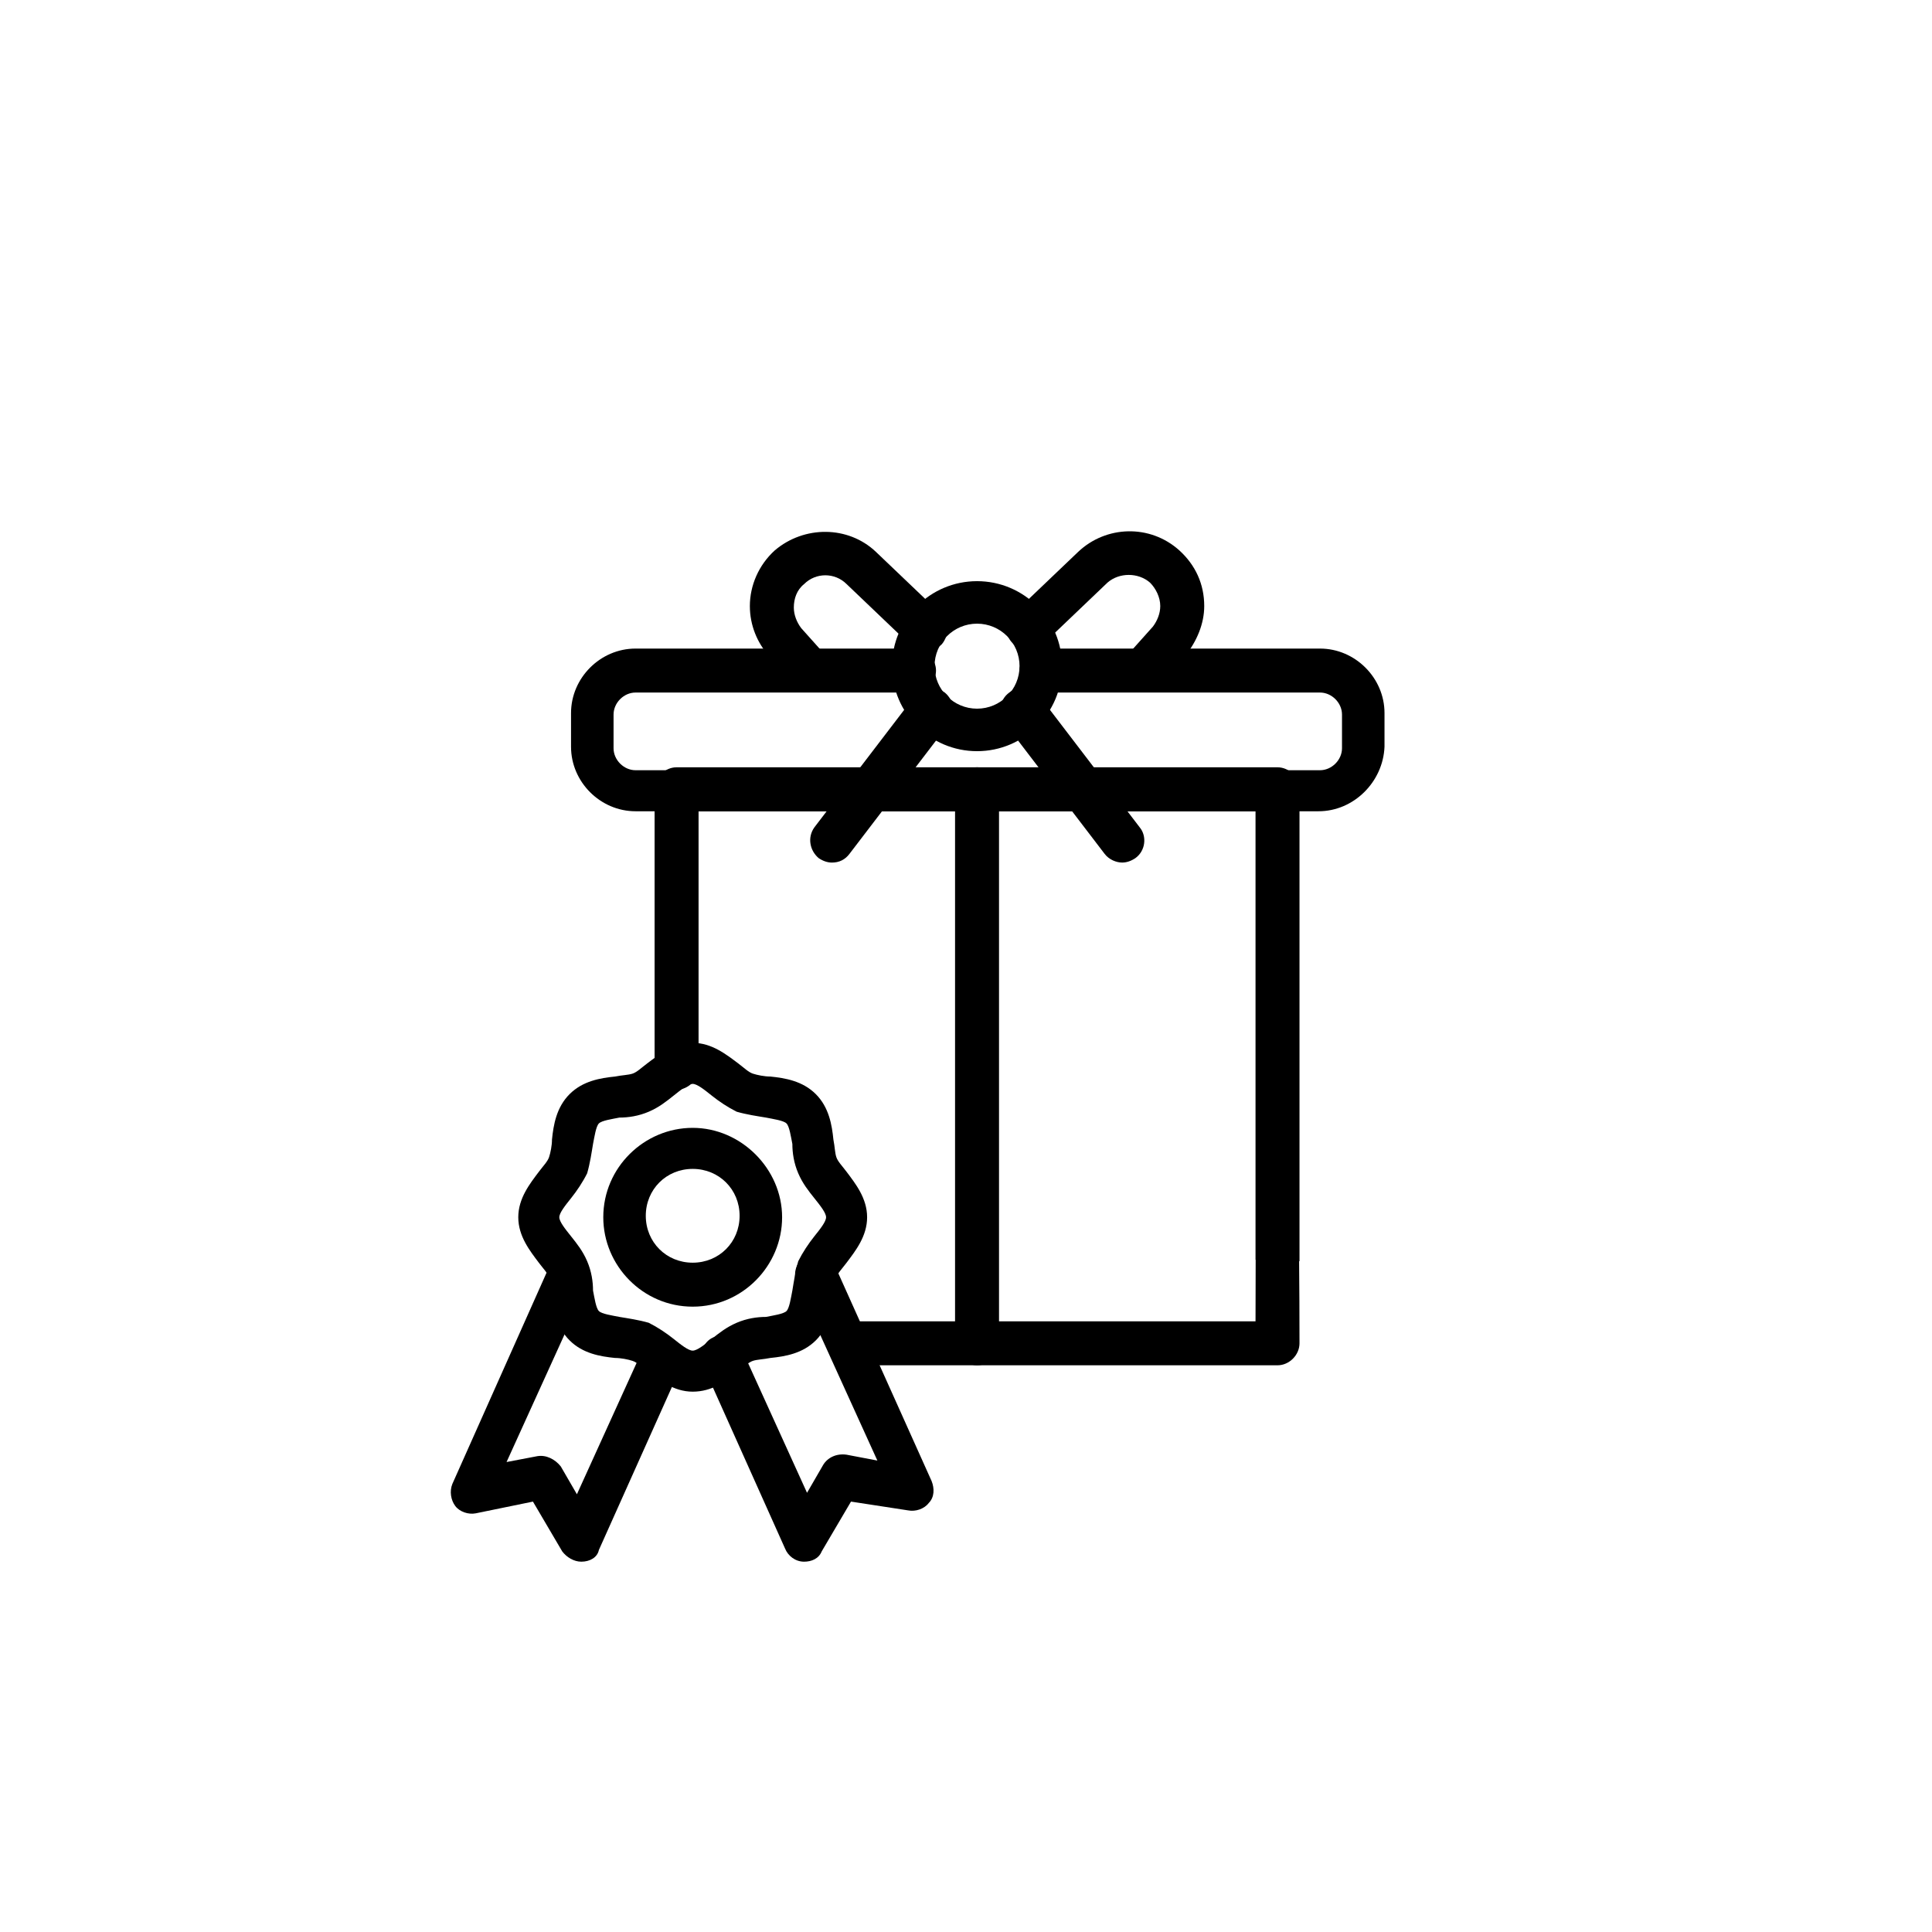 <svg width="120" height="120" viewBox="0 0 120 120" fill="none" xmlns="http://www.w3.org/2000/svg">
<g filter="url(#filter0_f)">
<circle cx="60" cy="60" r="16" fill="#16FF11"/>
</g>
<rect x="38" y="41" width="46" height="8" fill="white"/>
<rect x="42" y="49" width="38" height="35" fill="white"/>
<rect x="57" y="38" width="8" height="9" fill="white"/>
<rect x="34" y="74" width="30" height="9" fill="white"/>
<rect x="35" y="68" width="30" height="9" fill="white"/>
<rect x="39.023" y="71.34" width="8" height="22" transform="rotate(25 39.023 71.34)" fill="white"/>
<rect x="38.726" y="74.721" width="8" height="22" transform="rotate(-25 38.726 74.721)" fill="white"/>
<path d="M81.897 50.389H39.474C37.289 50.389 35.468 48.569 35.468 46.384V44.29C35.468 42.105 37.289 40.284 39.474 40.284H56.771C57.499 40.284 58.137 40.921 58.137 41.65C58.137 42.378 57.499 43.015 56.771 43.015H39.474C38.746 43.015 38.109 43.653 38.109 44.381V46.475C38.109 47.203 38.746 47.84 39.474 47.84H81.988C82.717 47.84 83.354 47.203 83.354 46.475V44.381C83.354 43.653 82.717 43.015 81.988 43.015H64.691C63.963 43.015 63.326 42.378 63.326 41.65C63.326 40.921 63.963 40.284 64.691 40.284H81.988C84.173 40.284 85.994 42.105 85.994 44.29V46.384C85.903 48.569 84.082 50.389 81.897 50.389Z" fill="black"/>
<path fill-rule="evenodd" clip-rule="evenodd" d="M77.983 50.389V78.247L77.992 78.247C77.986 79.467 77.983 80.742 77.983 82.07H51.752L53.121 84.801H79.349C80.077 84.801 80.714 84.164 80.714 83.436C80.714 81.667 80.706 79.966 80.69 78.337L80.714 78.338V49.024C80.714 48.295 80.077 47.658 79.349 47.658H71.796H42.023C41.295 47.658 40.658 48.295 40.658 49.024V66.321C40.658 67.049 41.295 67.686 42.023 67.686C42.752 67.686 43.389 67.049 43.389 66.321V50.389H71.796H77.983Z" fill="black"/>
<path d="M60.686 46.657C57.773 46.657 55.406 44.29 55.406 41.377C55.406 38.464 57.773 36.097 60.686 36.097C63.599 36.097 65.966 38.464 65.966 41.377C65.966 44.29 63.599 46.657 60.686 46.657ZM60.686 38.737C59.23 38.737 58.046 39.92 58.046 41.377C58.046 42.833 59.23 44.017 60.686 44.017C62.143 44.017 63.326 42.833 63.326 41.377C63.326 39.92 62.143 38.737 60.686 38.737Z" fill="black"/>
<path d="M71.064 42.924C70.7 42.924 70.427 42.833 70.154 42.56C69.608 42.105 69.516 41.194 70.063 40.648L71.61 38.918C71.883 38.554 72.066 38.099 72.066 37.644C72.066 37.098 71.793 36.551 71.428 36.187C70.7 35.55 69.516 35.55 68.788 36.187L64.783 40.011C64.236 40.557 63.417 40.466 62.871 39.92C62.416 39.465 62.416 38.645 62.962 38.099L66.968 34.276C68.697 32.637 71.428 32.546 73.249 34.184C74.251 35.095 74.797 36.278 74.797 37.644C74.797 38.736 74.341 39.829 73.613 40.739L72.066 42.469C71.793 42.742 71.428 42.924 71.064 42.924Z" fill="black"/>
<path d="M50.308 42.924C49.944 42.924 49.579 42.742 49.306 42.469L47.759 40.739C47.03 39.92 46.575 38.828 46.575 37.644C46.575 36.37 47.121 35.095 48.123 34.185C49.944 32.637 52.675 32.637 54.404 34.276L58.41 38.099C58.956 38.646 58.956 39.465 58.501 40.011C57.955 40.557 57.136 40.557 56.589 40.102L52.584 36.279C51.855 35.55 50.672 35.55 49.944 36.279C49.488 36.643 49.306 37.189 49.306 37.735C49.306 38.19 49.488 38.646 49.761 39.01L51.309 40.739C51.764 41.286 51.764 42.105 51.218 42.651C50.945 42.833 50.672 42.924 50.308 42.924Z" fill="black"/>
<path d="M51.673 53.576C51.4 53.576 51.127 53.485 50.854 53.303C50.308 52.848 50.126 52.029 50.581 51.391L56.772 43.289C57.227 42.743 58.046 42.561 58.683 43.016C59.23 43.471 59.412 44.29 58.956 44.928L52.766 53.03C52.493 53.394 52.129 53.576 51.673 53.576Z" fill="black"/>
<path d="M69.699 53.575C69.335 53.575 68.879 53.393 68.606 53.029L62.416 44.927C61.961 44.38 62.052 43.47 62.689 43.015C63.235 42.56 64.145 42.651 64.601 43.288L70.791 51.39C71.246 51.937 71.155 52.847 70.518 53.302C70.245 53.484 69.972 53.575 69.699 53.575Z" fill="black"/>
<path d="M60.686 84.801C59.958 84.801 59.32 84.164 59.32 83.436V49.024C59.32 48.295 59.958 47.658 60.686 47.658C61.414 47.658 62.051 48.295 62.051 49.024V83.527C62.051 84.255 61.414 84.801 60.686 84.801Z" fill="black"/>
<path d="M43.025 86.439C41.841 86.439 40.931 85.711 40.203 85.165C39.839 84.892 39.565 84.618 39.292 84.528C39.019 84.436 38.564 84.345 38.2 84.345C37.289 84.254 36.197 84.072 35.378 83.253C34.558 82.434 34.376 81.341 34.285 80.431C34.194 79.976 34.194 79.612 34.103 79.338C34.012 79.065 33.739 78.792 33.466 78.428C32.92 77.7 32.191 76.789 32.191 75.606C32.191 74.422 32.92 73.512 33.466 72.784C33.739 72.42 34.012 72.147 34.103 71.873C34.194 71.6 34.285 71.145 34.285 70.781C34.376 69.871 34.558 68.778 35.378 67.959C36.197 67.139 37.289 66.957 38.2 66.866C38.655 66.775 39.019 66.775 39.292 66.684C39.565 66.593 39.839 66.32 40.203 66.047C40.931 65.501 41.841 64.772 43.025 64.772C44.208 64.772 45.119 65.501 45.847 66.047C46.211 66.32 46.484 66.593 46.757 66.684C47.03 66.775 47.486 66.866 47.85 66.866C48.76 66.957 49.853 67.139 50.672 67.959C51.491 68.778 51.673 69.871 51.764 70.781C51.855 71.236 51.855 71.6 51.947 71.873C52.038 72.147 52.311 72.42 52.584 72.784C53.13 73.512 53.858 74.422 53.858 75.606C53.858 76.789 53.13 77.7 52.584 78.428C52.311 78.792 52.038 79.065 51.947 79.338C51.855 79.612 51.764 80.067 51.764 80.431C51.673 81.341 51.491 82.434 50.672 83.253C49.853 84.072 48.76 84.254 47.85 84.345C47.395 84.436 47.03 84.436 46.757 84.528C46.484 84.618 46.211 84.892 45.847 85.165C45.119 85.802 44.208 86.439 43.025 86.439ZM43.025 67.322C42.752 67.322 42.297 67.686 41.841 68.05C41.386 68.414 40.931 68.778 40.294 69.051C39.656 69.324 39.019 69.415 38.473 69.415C38.018 69.506 37.38 69.597 37.198 69.779C37.016 69.962 36.925 70.599 36.834 71.054C36.743 71.6 36.652 72.237 36.47 72.875C36.197 73.421 35.833 73.967 35.469 74.422C35.105 74.878 34.74 75.333 34.74 75.606C34.74 75.879 35.105 76.334 35.469 76.789C35.833 77.245 36.197 77.7 36.47 78.337C36.743 78.974 36.834 79.612 36.834 80.158C36.925 80.613 37.016 81.25 37.198 81.432C37.38 81.614 38.018 81.705 38.473 81.796C39.019 81.887 39.656 81.978 40.294 82.16C40.84 82.434 41.386 82.798 41.841 83.162C42.297 83.526 42.752 83.89 43.025 83.89C43.298 83.89 43.753 83.526 44.208 83.162C44.663 82.798 45.119 82.434 45.756 82.16C46.393 81.887 47.03 81.796 47.577 81.796C48.032 81.705 48.669 81.614 48.851 81.432C49.033 81.25 49.124 80.613 49.215 80.158C49.306 79.612 49.397 78.974 49.58 78.337C49.853 77.791 50.217 77.245 50.581 76.789C50.945 76.334 51.309 75.879 51.309 75.606C51.309 75.333 50.945 74.878 50.581 74.422C50.217 73.967 49.853 73.512 49.58 72.875C49.306 72.237 49.215 71.6 49.215 71.054C49.124 70.599 49.033 69.962 48.851 69.779C48.669 69.597 48.032 69.506 47.577 69.415C47.03 69.324 46.393 69.233 45.756 69.051C45.21 68.778 44.663 68.414 44.208 68.05C43.753 67.686 43.298 67.322 43.025 67.322Z" fill="black"/>
<path d="M43.025 81.159C39.929 81.159 37.471 78.61 37.471 75.606C37.471 72.511 40.02 70.053 43.025 70.053C46.029 70.053 48.578 72.602 48.578 75.606C48.578 78.61 46.12 81.159 43.025 81.159ZM43.025 72.602C41.386 72.602 40.111 73.876 40.111 75.515C40.111 77.154 41.386 78.428 43.025 78.428C44.663 78.428 45.938 77.154 45.938 75.515C45.938 73.876 44.663 72.602 43.025 72.602Z" fill="black"/>
<path d="M36.106 96.999C35.651 96.999 35.196 96.726 34.922 96.362L33.102 93.267L29.551 93.995C29.096 94.086 28.55 93.904 28.277 93.54C28.004 93.176 27.913 92.629 28.095 92.174L34.103 78.701C34.376 78.064 35.196 77.7 35.833 78.064C36.47 78.337 36.834 79.156 36.47 79.793L31.463 90.809L33.375 90.445C33.921 90.354 34.467 90.627 34.831 91.082L35.833 92.812L39.929 83.799C40.203 83.162 41.022 82.797 41.659 83.162C42.297 83.435 42.661 84.254 42.297 84.891L37.198 96.271C37.107 96.726 36.652 96.999 36.106 96.999Z" fill="black"/>
<path d="M49.944 96.999C49.944 96.999 49.853 96.999 49.944 96.999C49.397 96.999 48.942 96.635 48.76 96.18L43.662 84.8C43.389 84.163 43.662 83.344 44.299 83.071C44.937 82.798 45.756 83.071 46.029 83.708L50.126 92.721L51.127 90.991C51.4 90.536 51.947 90.263 52.584 90.354L54.495 90.718L49.489 79.702C49.215 79.065 49.489 78.246 50.126 77.973C50.763 77.7 51.582 77.973 51.855 78.61L57.864 91.992C58.046 92.448 58.046 92.994 57.682 93.358C57.409 93.722 56.862 93.904 56.407 93.813L52.857 93.267L51.036 96.362C50.854 96.817 50.399 96.999 49.944 96.999Z" fill="black"/>
<defs>
<filter id="filter0_f" x="0" y="0" width="120" height="120" filterUnits="userSpaceOnUse" color-interpolation-filters="sRGB">
<feFlood flood-opacity="0" result="BackgroundImageFix"/>
<feBlend mode="normal" in="SourceGraphic" in2="BackgroundImageFix" result="shape"/>
<feGaussianBlur stdDeviation="22" result="effect1_foregroundBlur"/>
</filter>
</defs>
</svg>
